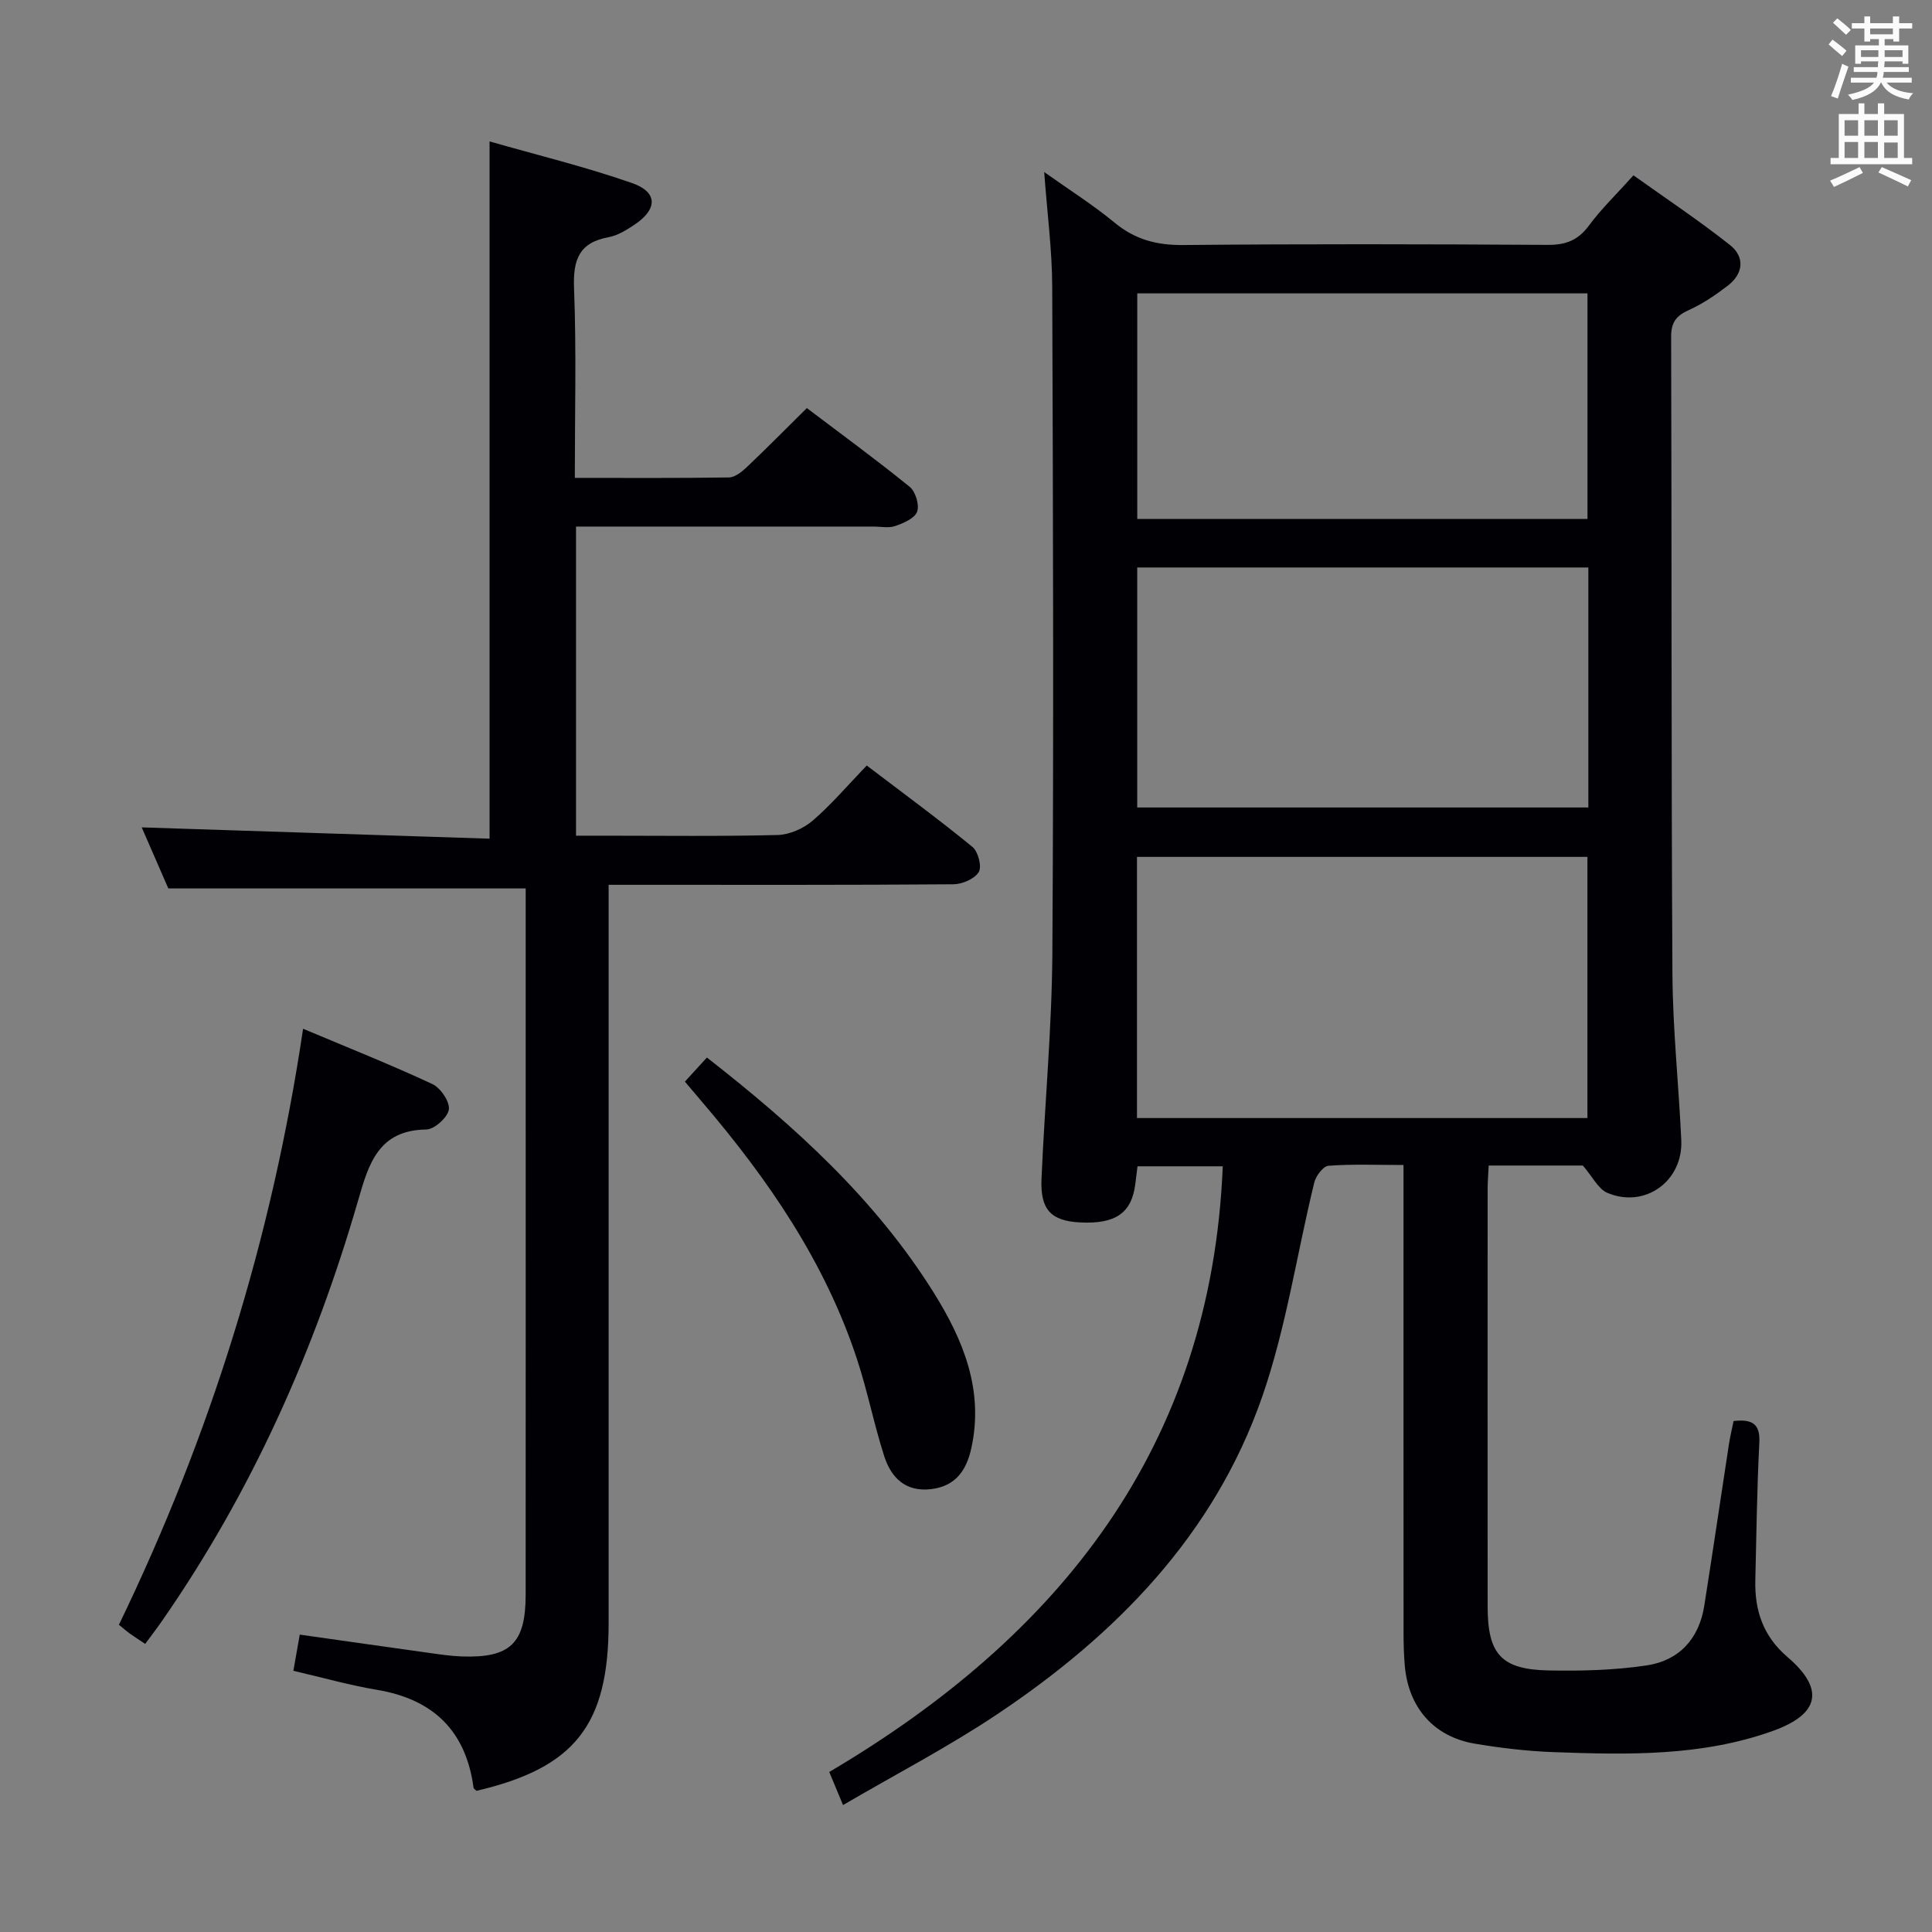 <svg enable-background="new 0 0 400 400" viewBox="0 0 400 400" xmlns="http://www.w3.org/2000/svg"><rect x="0" y="0" width="400" height="400" fill="#808080" stroke="none"/><g fill="#010105"><path d="m327.71 241.31c-5.92 0-12.4 0-19.49 0-.08 1.68-.22 3.26-.22 4.85-.01 28.83-.02 57.66 0 86.49.01 9.84 2.82 13.01 12.67 13.2 6.74.13 13.58-.05 20.23-1.04 6.71-.99 10.87-5.49 11.95-12.35 1.76-11.15 3.4-22.32 5.11-33.47.25-1.6.63-3.17.96-4.78 3.79-.42 5.54.49 5.33 4.51-.49 9.47-.6 18.96-.83 28.44-.15 6.28 1.61 11.59 6.65 15.9 7.75 6.63 6.7 11.82-3.02 15.31-14.72 5.28-30.07 4.95-45.37 4.39-5.46-.2-10.94-.84-16.33-1.75-8.45-1.43-13.69-7.4-14.49-16.01-.21-2.32-.27-4.66-.27-6.99-.02-30.16-.01-60.32-.01-90.48 0-1.95 0-3.9 0-6.33-5.63 0-10.6-.21-15.53.16-1.08.08-2.59 2.07-2.93 3.41-3.62 14.8-5.82 30.07-10.79 44.39-9.94 28.63-30.29 49.36-55.04 65.87-10.06 6.71-20.86 12.32-31.75 18.69-1.05-2.52-1.79-4.3-2.85-6.85 47.74-28.18 79.09-67.39 81.47-125.4-5.61 0-11.52 0-17.65 0-.17 1.37-.32 2.49-.45 3.61-.74 6.06-4.08 8.39-11.46 8.01-5.98-.31-8.24-2.62-7.97-8.99.67-15.62 2.15-31.22 2.25-46.83.29-45.99.14-91.98-.03-137.97-.03-7.6-1.04-15.19-1.66-23.68 5.12 3.64 10.1 6.78 14.6 10.5 4.24 3.5 8.73 4.66 14.19 4.61 25.16-.24 50.32-.18 75.49-.03 3.69.02 6.23-.94 8.47-3.96 2.55-3.46 5.7-6.48 9.25-10.44 6.64 4.74 13.49 9.3 19.94 14.39 3.17 2.5 2.86 5.95-.44 8.48-2.49 1.9-5.14 3.72-7.99 5-2.63 1.18-3.72 2.53-3.71 5.56.14 43.99.01 87.98.27 131.97.07 11.46 1.31 22.91 1.83 34.37.39 8.51-7.58 14.22-15.37 10.87-1.85-.84-2.99-3.29-5.01-5.63zm-92.31-9.83h93.26c0-18.25 0-36.16 0-54.07-31.24 0-62.14 0-93.26 0zm93.45-113.99c-31.4 0-62.27 0-93.4 0v49.69h93.4c0-16.68 0-32.97 0-49.69zm-93.39-10.05h93.21c0-15.79 0-31.18 0-46.7-31.21 0-62.09 0-93.21 0z"/><path d="m29.34 171.3c24.19.79 48.04 1.56 72.02 2.34 0-48.52 0-95.91 0-144.36 9.99 2.86 19.92 5.27 29.52 8.63 5.34 1.87 5.28 5.4.51 8.59-1.64 1.1-3.47 2.25-5.35 2.6-6.15 1.11-7.42 4.67-7.19 10.54.5 12.93.16 25.89.16 39.3 10.98 0 21.44.07 31.89-.09 1.25-.02 2.67-1.14 3.68-2.1 4.1-3.89 8.07-7.91 12.47-12.26 7.11 5.38 14.34 10.66 21.28 16.29 1.22.99 2.06 3.76 1.55 5.16-.5 1.39-2.82 2.37-4.54 2.97-1.33.47-2.97.11-4.47.11-18.66 0-37.32 0-55.99 0-1.79 0-3.59 0-5.62 0v64h5.72c12 0 24 .16 35.99-.14 2.48-.06 5.36-1.33 7.27-2.96 3.9-3.35 7.25-7.32 11.21-11.43 7.54 5.74 14.87 11.11 21.89 16.86 1.18.96 1.98 4.09 1.3 5.2-.87 1.42-3.42 2.52-5.26 2.53-21.83.17-43.65.11-65.48.11-1.79 0-3.57 0-5.89 0v6.38 146.46c0 21.11-6.99 29.98-27.36 34.74-.21-.22-.58-.43-.61-.67-1.59-11.77-8.35-18.29-20-20.24-5.68-.95-11.26-2.54-17.3-3.94.45-2.55.84-4.78 1.32-7.49 9.18 1.3 18.14 2.58 27.11 3.83 2.14.3 4.29.61 6.44.69 10.03.35 13.21-2.71 13.22-12.73.02-36.66.01-73.31.01-109.97 0-12.13 0-24.25 0-36.31-24.73 0-48.94 0-73.99 0-1.7-3.9-3.79-8.7-5.51-12.64z"/><path d="m30.06 340.35c-1.28-.86-2.24-1.46-3.16-2.12-.66-.48-1.28-1.02-2.28-1.84 18.82-38.91 31.63-79.71 38.13-123.4 9.5 4 18.25 7.48 26.76 11.45 1.7.79 3.64 3.65 3.42 5.27-.23 1.63-3 4.12-4.68 4.14-10 .12-11.96 7.29-14.12 14.74-8.98 31.03-22 60.2-40.46 86.83-1.11 1.61-2.3 3.16-3.61 4.93z"/><path d="m141.8 223.94c1.64-1.79 3.06-3.35 4.56-4.99 18.1 14.14 34.85 29.27 47.01 48.76 6.08 9.75 10.34 20.11 7.75 32.05-1 4.62-3.24 7.95-8.37 8.55-5.29.62-8.25-2.39-9.68-6.82-2.13-6.62-3.46-13.5-5.64-20.1-6.61-20.09-18.34-37.15-31.92-53.07-1.16-1.36-2.31-2.74-3.71-4.38z"/></g><path d="m378.6 9.2.8-1c.9.7 1.9 1.4 2.9 2.3l-.9 1.1c-1.1-.9-2-1.7-2.8-2.4zm.5 10.7c.9-2.1 1.6-4.3 2.3-6.7.4.2.8.4 1.3.6-.7 2.1-1.5 4.3-2.2 6.6zm.4-15.2.9-.9c1 .8 2 1.6 2.8 2.4l-1 1c-1-.9-1.9-1.8-2.7-2.5zm12.5-1.3h1.2v1.4h2.7v1.1h-2.7v2.7h-1.2v-.5h-1.8v1.3h4.9v3.8h-1.2v-.5h-3.7c0 .4-.1.9-.1 1.2h5.1v1h-5.2c0 .5-.1.9-.2 1.2h6v1h-5.2c1.1 1.3 2.9 2 5.5 2.2-.4.4-.7.8-.9 1.3-2.9-.5-4.8-1.6-5.7-3.5h-.1c-.8 1.7-2.7 2.9-5.9 3.6-.2-.4-.6-.8-.9-1.1 2.8-.6 4.6-1.4 5.4-2.5h-4.8v-1h5.3c.1-.3.2-.7.2-1.2h-4.9v-1h5c0-.4 0-.8.1-1.2h-3.6v.5h-1.2v-3.8h4.9v-1.3h-1.8v.5h-1.2v-2.7h-2.6v-1.1h2.6v-1.4h1.2v1.4h4.7v-1.4zm-6.7 8.4h3.6c0-.4 0-.9 0-1.4h-3.6zm1.9-4.7h4.7v-1.2h-4.7zm6.7 3.3h-3.7v1.4h3.7z" fill="#fafbfa"/><path d="m384.7 21.4h1.3v2.2h2.8v-2.2h1.3v2.2h4.1v9.1h1.7v1.3h-16.9v-1.3h1.7v-9.1h4.1v-2.2zm.3 13.2.7 1.2c-1.8.9-3.8 1.9-6 2.9-.2-.4-.5-.8-.8-1.3 2.4-1 4.4-2 6.1-2.8zm-3.1-6.5h2.8v-3.2h-2.8zm0 4.6h2.8v-3.3h-2.8zm4.1-4.6h2.8v-3.2h-2.8zm0 4.6h2.8v-3.3h-2.8zm3.6 1.9c2.1.9 4.1 1.8 6.1 2.7l-.7 1.3c-2.2-1.1-4.2-2-6.1-2.9zm3.3-9.7h-2.8v3.2h2.8zm-2.8 7.8h2.8v-3.2h-2.8z" fill="#fafbfa"/></svg>